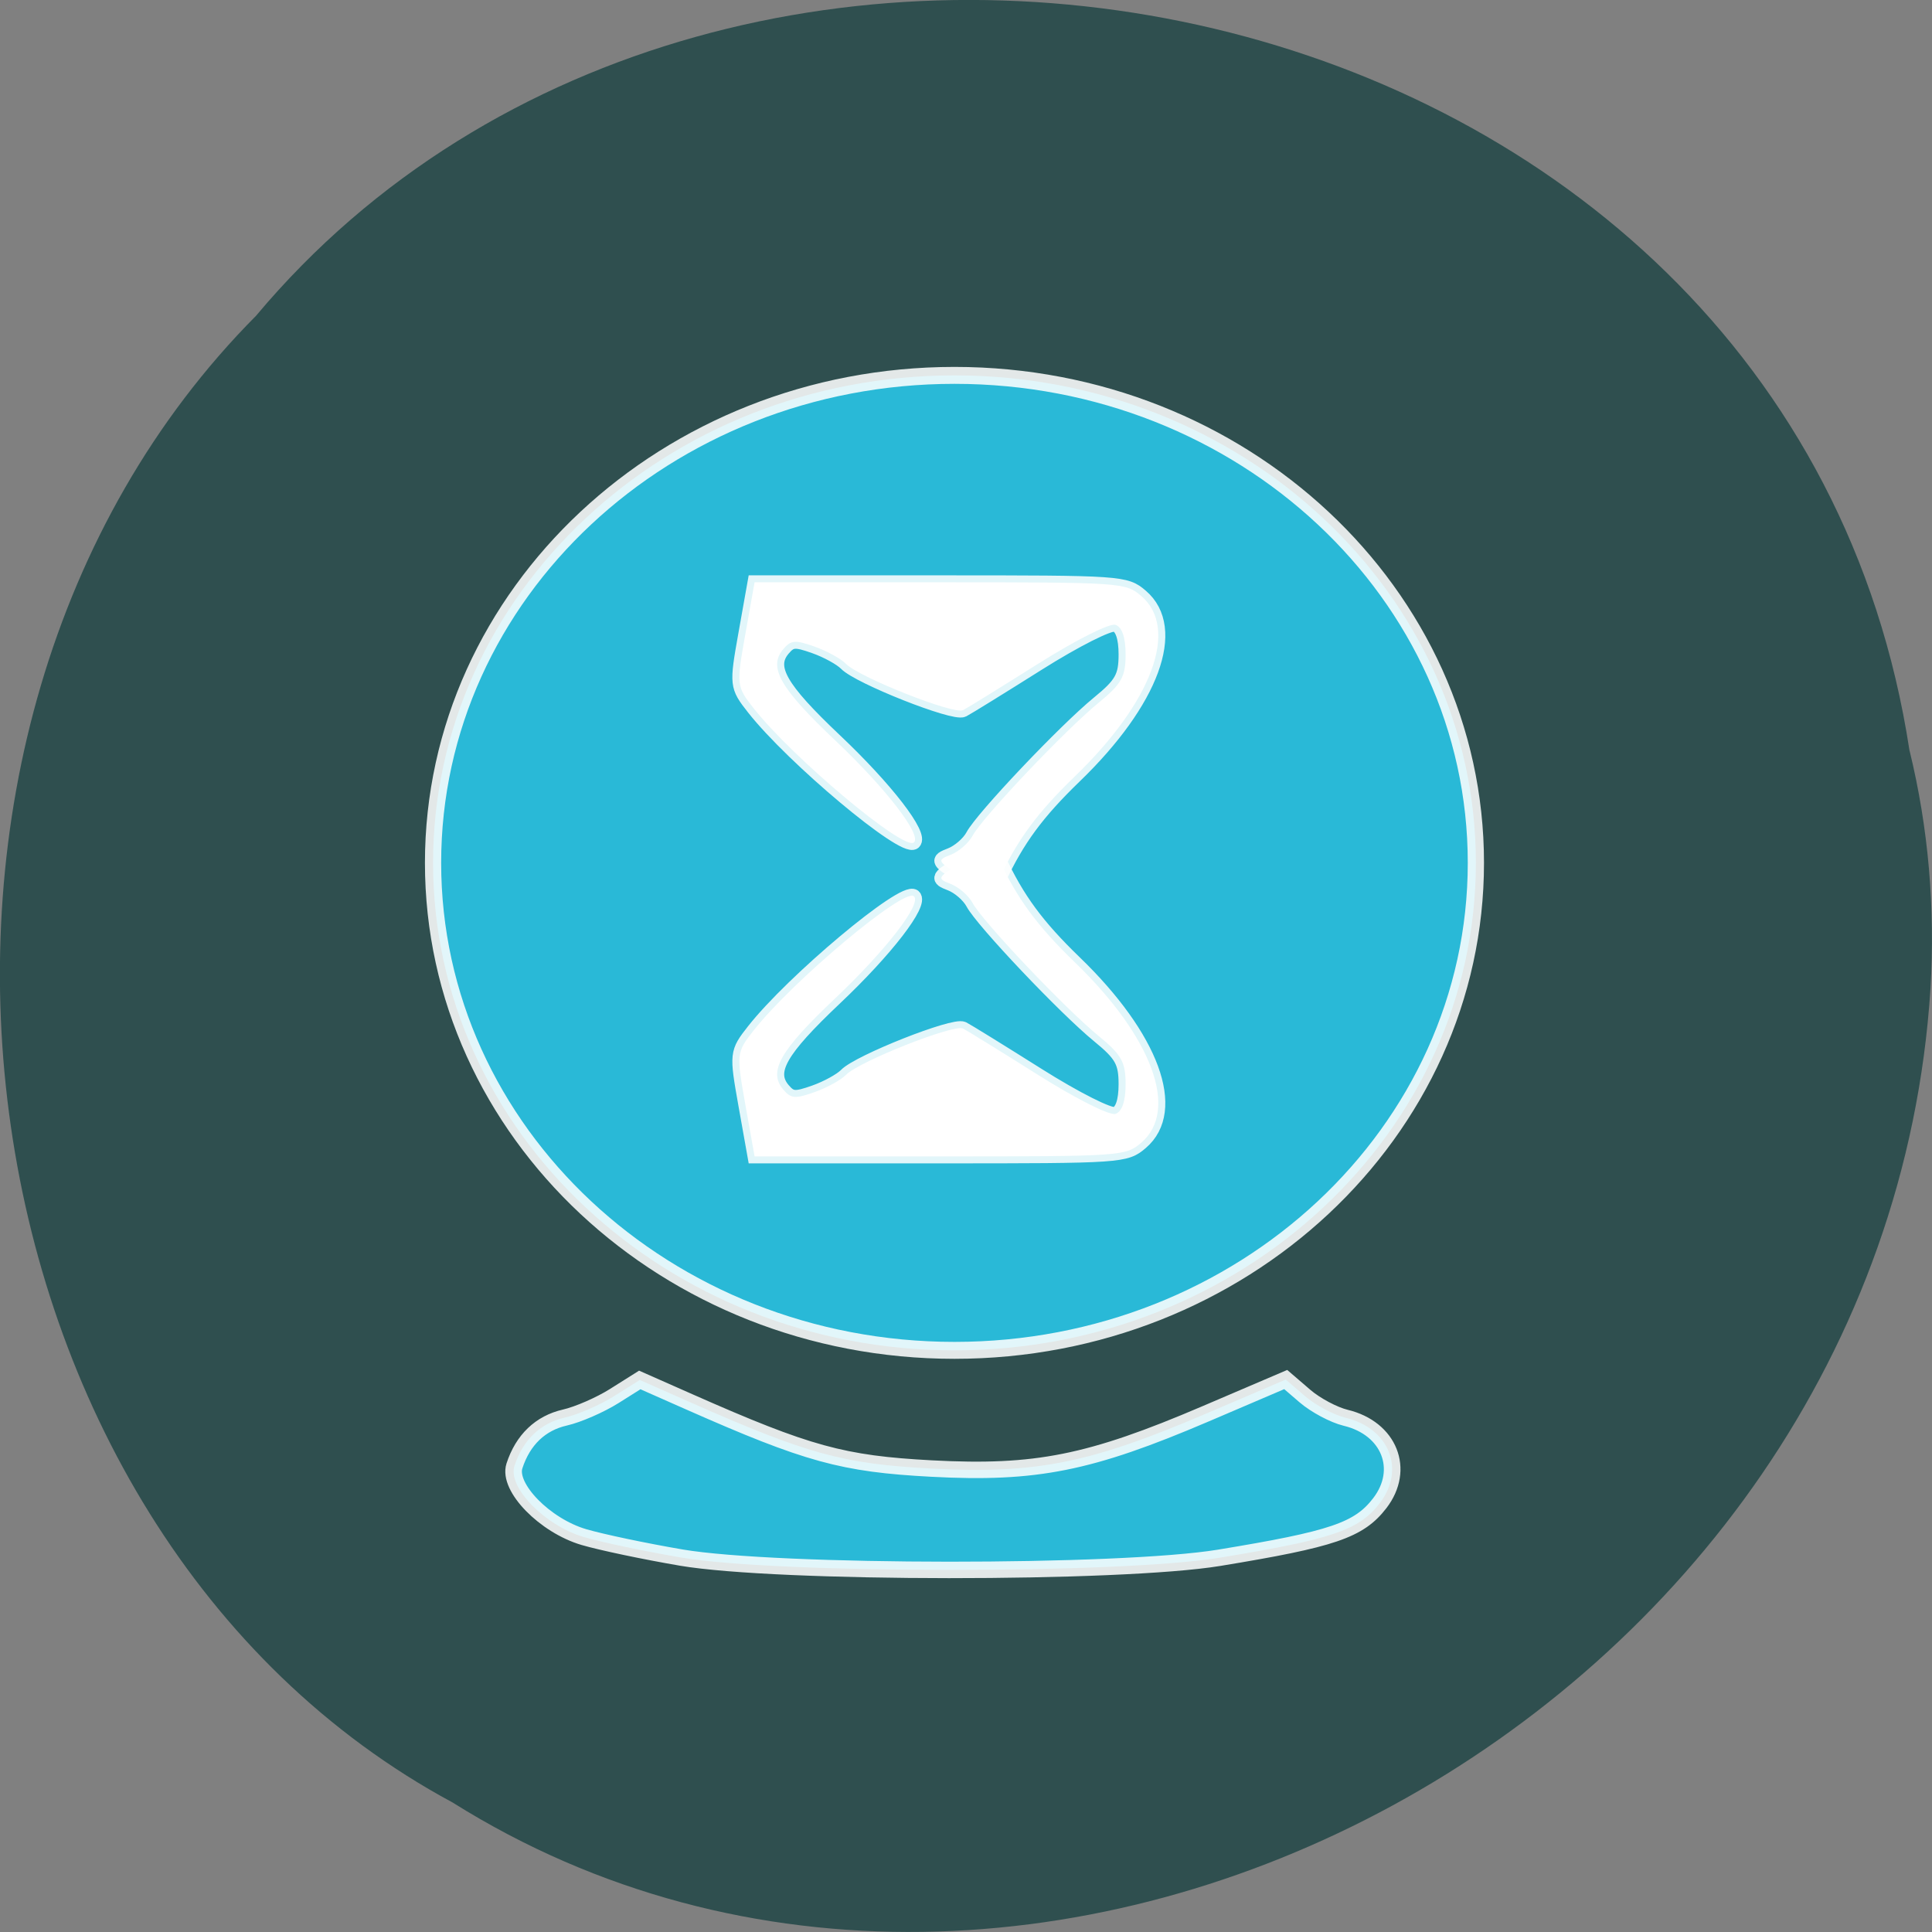 <svg xmlns="http://www.w3.org/2000/svg" viewBox="0 0 256 256"><rect x="0" y="0" width="256" height="256" fill="#808080" stroke="none"/><path d="m 253.02 99.47 c -15.875 -104.05 -156.87 -131.89 -219.1 -57.62 -54.798 55.17 -41.16 160.78 26.05 196.99 77.21 48.44 189.69 -11.446 195.83 -107.88 0.632 -10.565 -0.26 -21.245 -2.771 -31.493 z" fill="#2f4f4f" color="#000"/><g transform="matrix(0.937 0 0 0.928 -201.94 49.19)" fill="#29b9d7" stroke-opacity="0.867" stroke="#fff"><path d="m 188.71 114.76 c 0 33.34 -30.18 60.37 -67.4 60.37 -37.22 0 -67.4 -27.03 -67.4 -60.37 0 -33.34 30.18 -60.37 67.4 -60.37 37.22 0 67.4 27.03 67.4 60.37 z" transform="matrix(1.094 0 0 1.153 217.78 -62.12)" stroke-width="2.097"/><g fill="#fff" stroke-width="1.986"><path d="m 351.82 72.24 c -3.78 -2.22 -3.895 -2.413 -1.899 -3.182 1.169 -0.45 2.583 -1.687 3.143 -2.749 1.371 -2.598 13.06 -15.05 17.81 -18.971 3.246 -2.68 3.821 -3.72 3.821 -6.904 0 -2.416 -0.511 -3.917 -1.439 -4.225 -0.809 -0.268 -5.605 2.173 -10.954 5.575 -5.233 3.328 -10 6.305 -10.599 6.614 -1.283 0.666 -14.719 -4.706 -16.56 -6.622 -0.701 -0.729 -2.697 -1.835 -4.434 -2.457 -2.746 -0.982 -3.324 -0.937 -4.41 0.346 -2.183 2.578 -0.507 5.562 7.324 13.04 7.213 6.89 12.308 13.564 11.131 14.581 -1.418 1.225 -17.17 -12.1 -22.682 -19.19 -2.411 -3.101 -2.433 -3.296 -1.151 -10.559 l 1.306 -7.4 h 26.21 c 25.715 0 26.25 0.037 28.468 1.954 5.373 4.643 1.574 15.07 -9.382 25.757 -5.314 5.183 -8.127 9.04 -10.759 14.758 l -0.917 1.992 l -4.02 -2.363 z"/><path d="m 351.82 70.01 c -3.78 2.22 -3.895 2.413 -1.899 3.182 1.169 0.45 2.583 1.687 3.143 2.749 1.371 2.598 13.06 15.05 17.81 18.971 3.246 2.68 3.821 3.72 3.821 6.904 0 2.416 -0.511 3.917 -1.439 4.225 -0.809 0.268 -5.605 -2.173 -10.954 -5.575 -5.233 -3.328 -10 -6.305 -10.599 -6.614 -1.283 -0.666 -14.719 4.706 -16.56 6.622 -0.701 0.729 -2.697 1.835 -4.434 2.457 -2.746 0.982 -3.324 0.937 -4.41 -0.346 -2.183 -2.578 -0.507 -5.562 7.324 -13.04 7.213 -6.89 12.308 -13.564 11.131 -14.581 -1.418 -1.225 -17.17 12.1 -22.682 19.19 -2.411 3.101 -2.433 3.296 -1.151 10.559 l 1.306 7.4 h 26.21 c 25.715 0 26.25 -0.037 28.468 -1.954 5.373 -4.643 1.574 -15.07 -9.382 -25.757 -5.314 -5.183 -8.127 -9.04 -10.759 -14.758 l -0.917 -1.992 l -4.02 2.363 z"/></g><path d="m 311.84 169.39 c -5.117 -0.88 -11.308 -2.195 -13.758 -2.924 -5.516 -1.64 -10.799 -7.109 -9.815 -10.162 1.199 -3.72 3.67 -6.11 7.141 -6.907 1.844 -0.423 4.98 -1.803 6.968 -3.067 l 3.615 -2.298 l 7.04 3.143 c 16.71 7.456 21.664 8.832 34.22 9.506 14.741 0.791 22.397 -0.753 38.757 -7.816 l 11.33 -4.892 l 2.718 2.36 c 1.495 1.298 4.084 2.692 5.754 3.097 6.172 1.497 8.499 7.377 4.827 12.196 -2.942 3.861 -6.644 5.132 -22.717 7.798 -14.02 2.324 -62.49 2.303 -76.09 -0.034 z" stroke-width="2.349"/></g></svg>